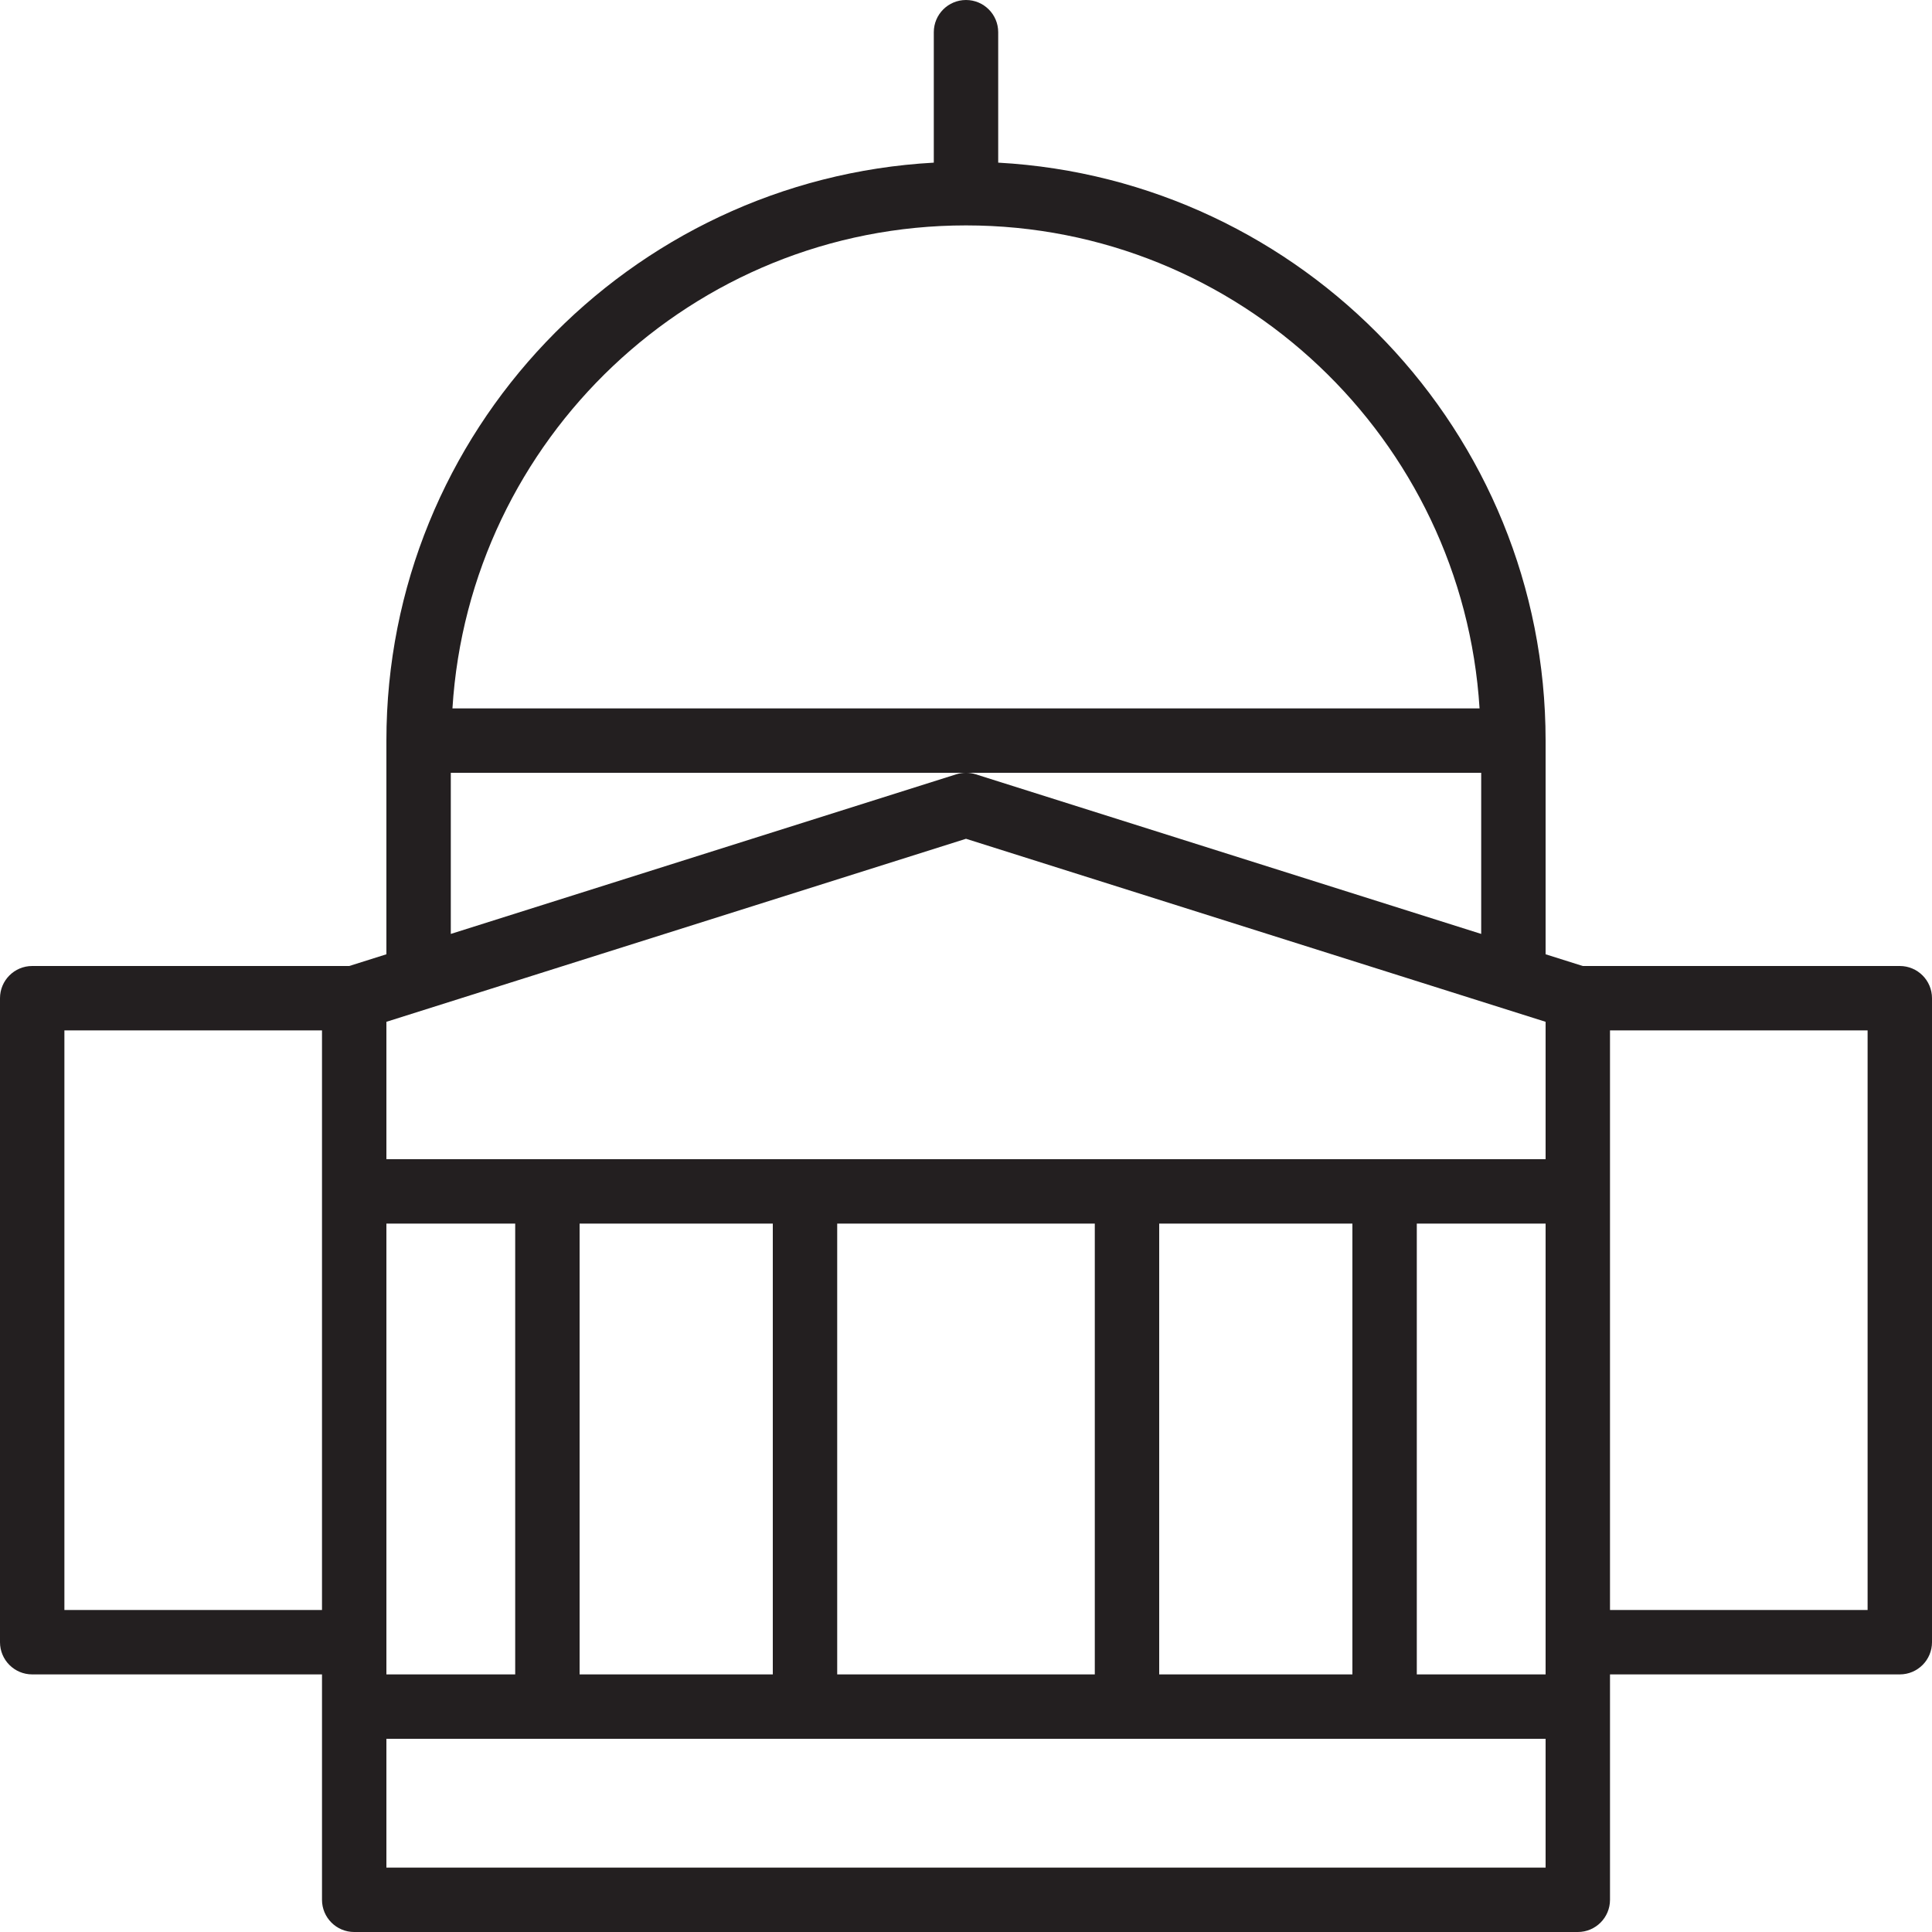 <?xml version="1.0" encoding="utf-8"?>
<!-- Generator: Adobe Illustrator 17.0.0, SVG Export Plug-In . SVG Version: 6.00 Build 0)  -->
<!DOCTYPE svg PUBLIC "-//W3C//DTD SVG 1.1//EN" "http://www.w3.org/Graphics/SVG/1.1/DTD/svg11.dtd">
<svg version="1.1" id="Layer_1" xmlns="http://www.w3.org/2000/svg" xmlns:xlink="http://www.w3.org/1999/xlink" x="0px" y="0px"
	 width="60px" height="60px" viewBox="0 0 60 60" enable-background="new 0 0 60 60" xml:space="preserve">
<g>
	<path fill="#231F20" d="M59,30h-9.846L48,29.636V23c0-9.588-7.541-17.426-17-17.949V1c0-0.552-0.447-1-1-1c-0.553,0-1,0.448-1,1
		v4.051C19.541,5.574,12,13.412,12,23v6.636L10.846,30H1c-0.553,0-1,0.448-1,1v20c0,0.552,0.447,1,1,1h9v7c0,0.552,0.447,1,1,1h38
		c0.553,0,1-0.448,1-1v-7h9c0.553,0,1-0.448,1-1V31C60,30.448,59.553,30,59,30z M36,52V38h6v14H36z M26,52V38h8v14H26z M18,52V38h6
		v14H18z M12,52V38h4v14H12z M30,26.049l18,5.684V36H12v-4.267L30,26.049z M44,38h4v14h-4V38z M30,7c8.485,0,15.429,6.644,15.949,15
		H14.051C14.571,13.644,21.515,7,30,7z M14,24h32v5.004l-15.699-4.958c-0.195-0.062-0.406-0.062-0.602,0L14,29.004V24z M2,50V32h8
		v18H2z M12,58v-4h36v4H12z M58,50h-8V32h8V50z"/>
</g>
</svg>

